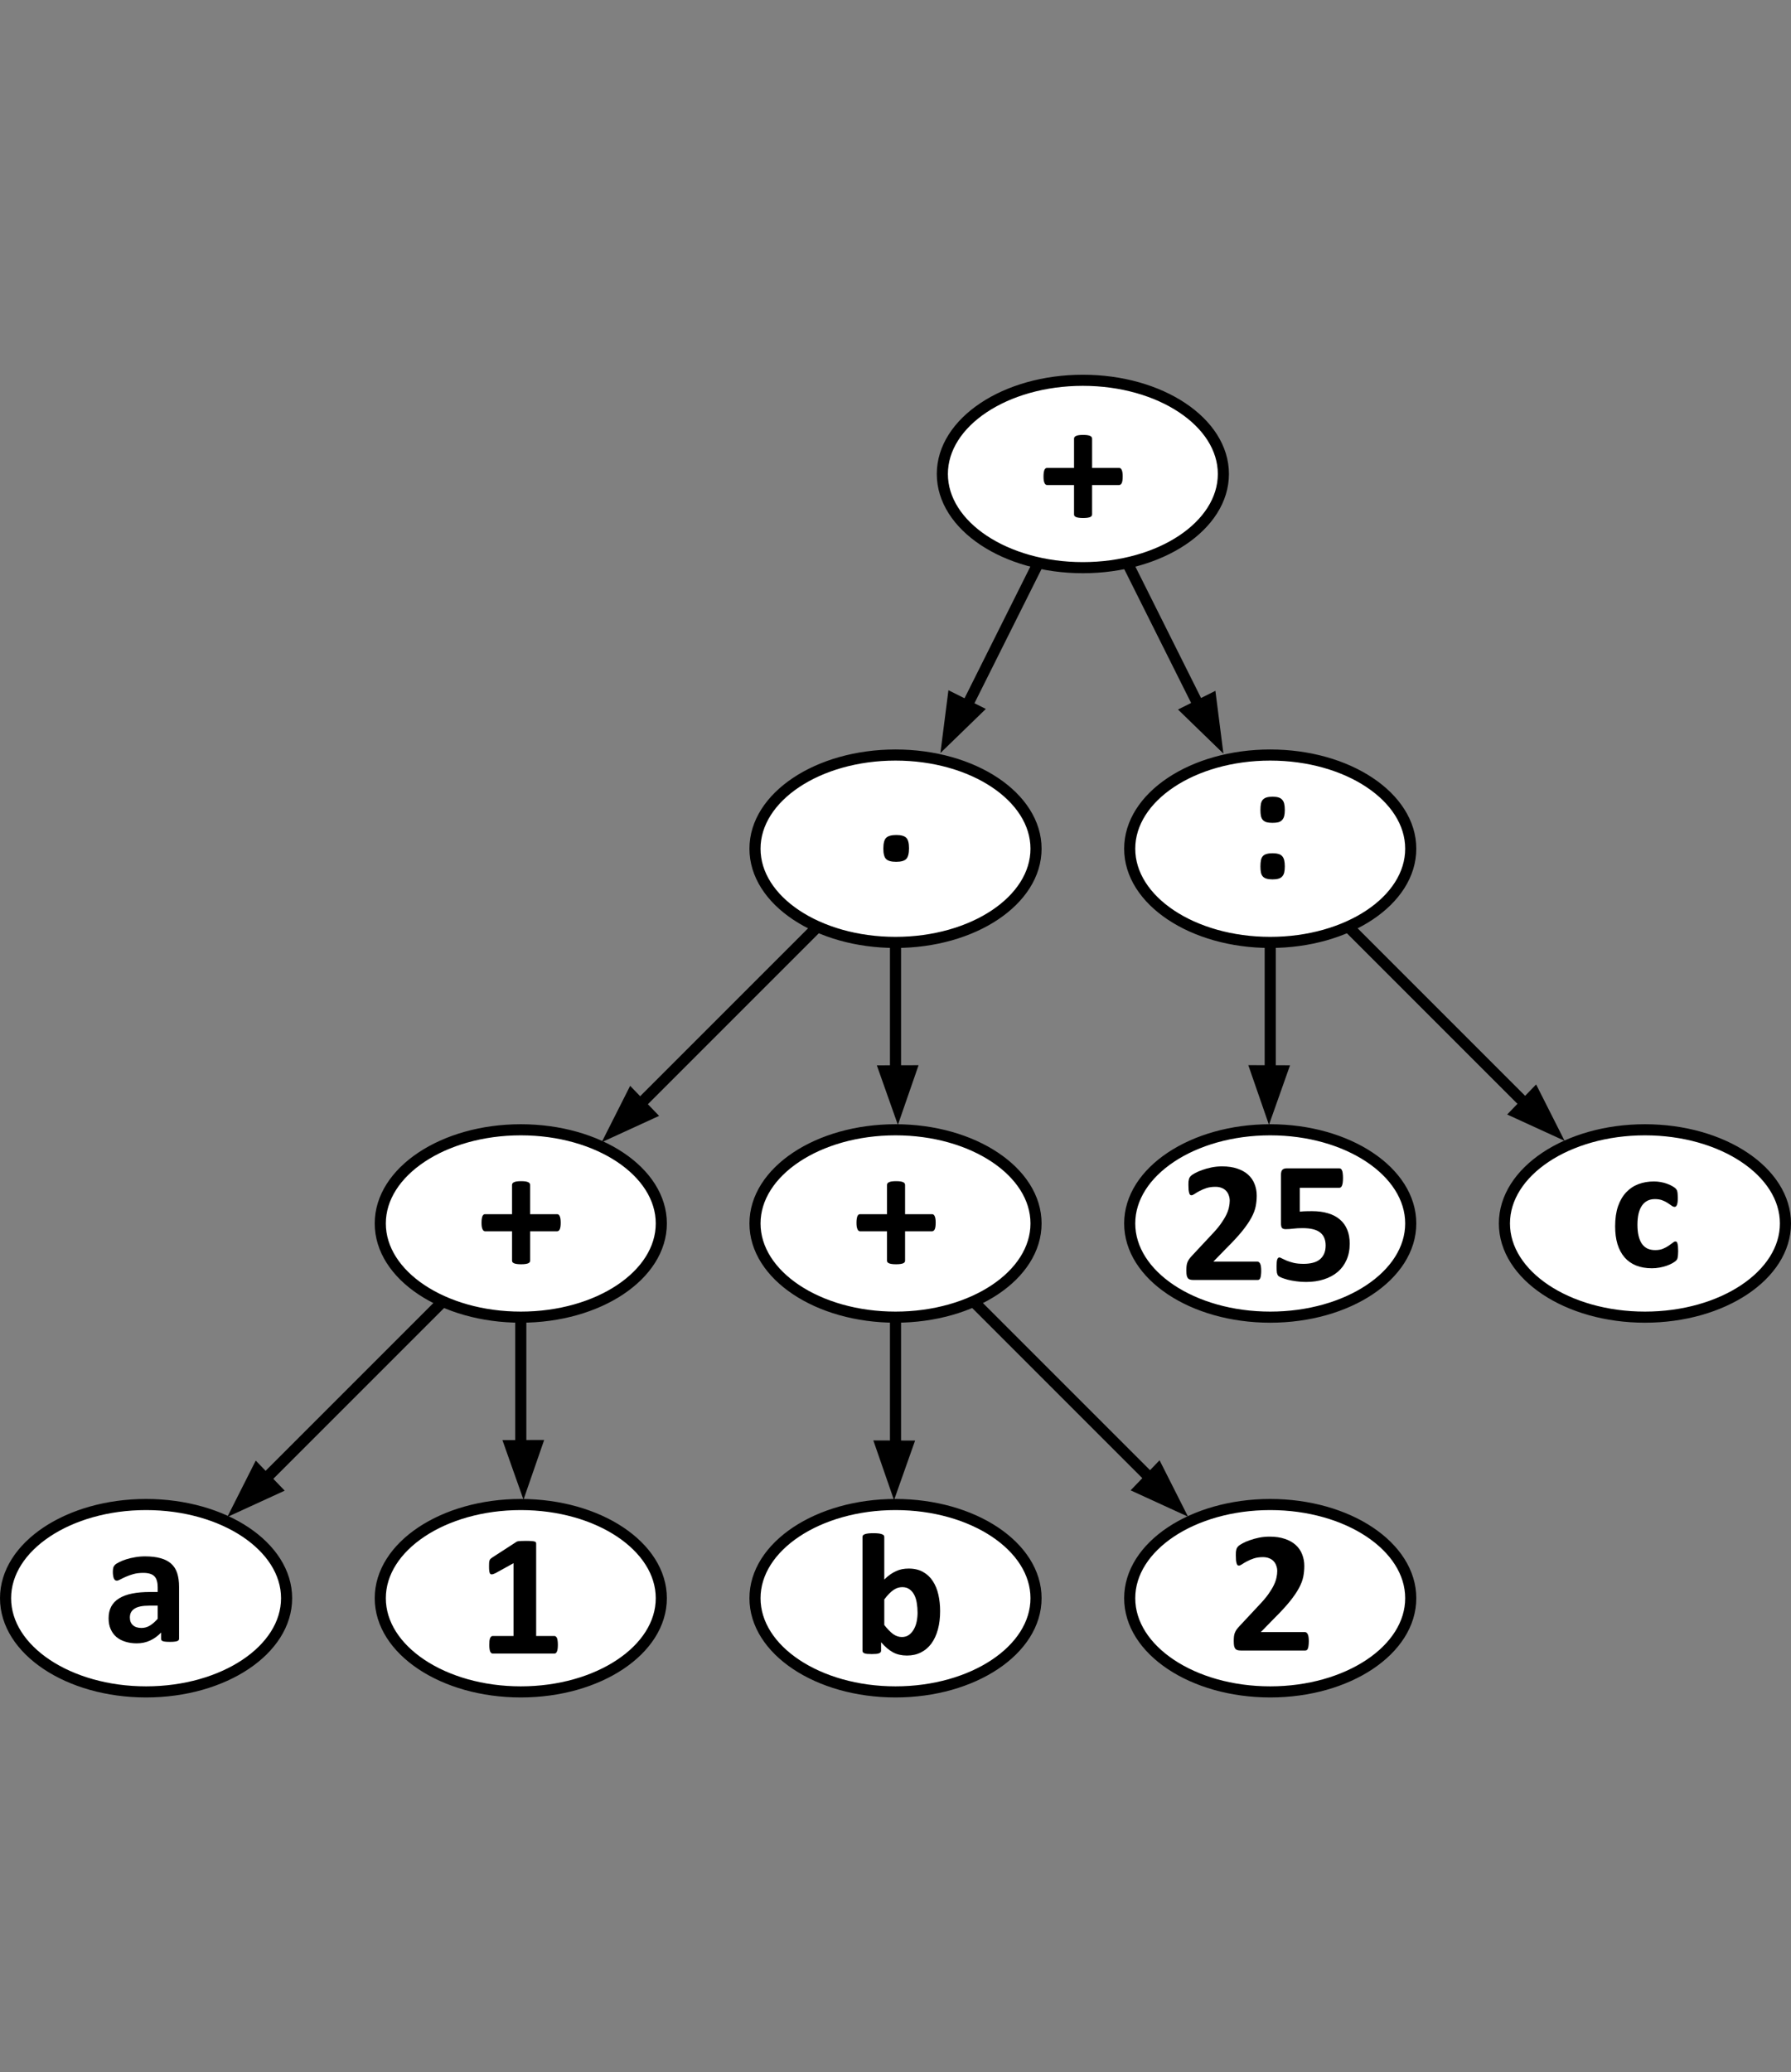 <?xml version="1.0" encoding="UTF-8" standalone="no"?>
<!-- Created with Inkscape (http://www.inkscape.org/) -->

<svg
   width="121.403mm"
   height="140.453mm"
   viewBox="0 0 121.403 140.453"
   version="1.1"
   id="svg1073"
   sodipodi:docname="2023-RO-02-answerC_compatible.svg"
   inkscape:version="1.1.1 (3bf5ae0d25, 2021-09-20)"
   xmlns:inkscape="http://www.inkscape.org/namespaces/inkscape"
   xmlns:sodipodi="http://sodipodi.sourceforge.net/DTD/sodipodi-0.dtd"
   xmlns="http://www.w3.org/2000/svg"
   xmlns:svg="http://www.w3.org/2000/svg">
  <rect x="0" y="0" width="121.403" height="140.453" fill="#808080" stroke="none"/>
  <sodipodi:namedview
     id="namedview1075"
     pagecolor="#ffffff"
     bordercolor="#666666"
     borderopacity="1.0"
     inkscape:pageshadow="2"
     inkscape:pageopacity="0.0"
     inkscape:pagecheckerboard="0"
     inkscape:document-units="mm"
     showgrid="false"
     inkscape:zoom="1.8116734"
     inkscape:cx="301.65481"
     inkscape:cy="244.24932"
     inkscape:window-width="2048"
     inkscape:window-height="1017"
     inkscape:window-x="-8"
     inkscape:window-y="-8"
     inkscape:window-maximized="1"
     inkscape:current-layer="layer1"
     inkscape:snap-nodes="false" />
  <defs
     id="defs1070" />
  <g
     inkscape:label="Ebene 1"
     inkscape:groupmode="layer"
     id="layer1"
     transform="translate(-44.298,-78.274)">
    <g
       id="g4464"
       transform="translate(124.414,-38.622)">
      <ellipse
         fill="none"
         stroke="#000000"
         cx="-6.714"
         cy="149.022"
         rx="9.525"
         ry="6.35"
         id="ellipse8-1"
         style="fill:#ffffff;stroke-width:0.753;stroke-miterlimit:4;stroke-dasharray:none" />
      <g
         aria-label="+"
         transform="matrix(0.353,0,0,0.353,-79.739,231.159)"
         id="text10-9"
         style="font-weight:bold;font-size:34px;font-family:Calibri;-inkscape-font-specification:'Calibri, Bold';baseline-shift:baseline;text-anchor:middle;opacity:1;vector-effect:none;stroke-width:2.151;stop-color:#000000;stop-opacity:1">
        <path
           d="m 214.519,-232.197 q 0,0.465 -0.05,0.78 -0.05,0.315 -0.149,0.515 -0.1,0.183 -0.232,0.266 -0.133,0.083 -0.282,0.083 h -5.163 v 5.628 q 0,0.166 -0.083,0.299 -0.083,0.116 -0.282,0.216 -0.199,0.083 -0.531,0.133 -0.332,0.05 -0.83,0.05 -0.498,0 -0.83,-0.05 -0.332,-0.05 -0.531,-0.133 -0.199,-0.1 -0.299,-0.216 -0.083,-0.133 -0.083,-0.299 v -5.628 h -5.146 q -0.149,0 -0.282,-0.083 -0.116,-0.083 -0.216,-0.266 -0.1,-0.199 -0.166,-0.515 -0.05,-0.315 -0.05,-0.78 0,-0.448 0.05,-0.764 0.05,-0.332 0.133,-0.515 0.1,-0.199 0.216,-0.282 0.116,-0.083 0.266,-0.083 h 5.196 v -5.611 q 0,-0.166 0.083,-0.299 0.1,-0.149 0.299,-0.232 0.199,-0.1 0.531,-0.149 0.332,-0.05 0.83,-0.05 0.498,0 0.83,0.05 0.332,0.05 0.531,0.149 0.199,0.083 0.282,0.232 0.083,0.133 0.083,0.299 v 5.611 h 5.213 q 0.133,0 0.249,0.083 0.133,0.083 0.216,0.282 0.1,0.183 0.149,0.515 0.05,0.315 0.05,0.764 z"
           style="font-weight:bold;font-size:34px;font-family:Calibri;-inkscape-font-specification:'Calibri, Bold';baseline-shift:baseline;text-anchor:middle;opacity:1;vector-effect:none;stroke-width:2.151;stop-color:#000000;stop-opacity:1"
           id="path954" />
      </g>
      <ellipse
         fill="none"
         stroke="#000000"
         cx="-19.414"
         cy="174.422"
         rx="9.525"
         ry="6.35"
         id="ellipse15-39"
         style="fill:#ffffff;stroke-width:0.753;stroke-miterlimit:4;stroke-dasharray:none" />
      <g
         aria-label="·"
         transform="matrix(0.353,0,0,0.353,-79.739,229.714)"
         id="text17-5"
         style="font-weight:bold;font-size:34px;font-family:Calibri;-inkscape-font-specification:'Calibri, Bold';baseline-shift:baseline;text-anchor:middle;opacity:1;vector-effect:none;stroke-width:2.151;stop-color:#000000;stop-opacity:1">
        <path
           d="m 173.488,-156.744 q 0,1.544 -0.548,2.092 -0.531,0.531 -1.926,0.531 -1.395,0 -1.926,-0.531 -0.531,-0.531 -0.531,-1.992 0,-1.544 0.531,-2.075 0.548,-0.548 1.959,-0.548 1.378,0 1.909,0.531 0.531,0.531 0.531,1.992 z"
           style="font-weight:bold;font-size:34px;font-family:Calibri;-inkscape-font-specification:'Calibri, Bold';baseline-shift:baseline;text-anchor:middle;opacity:1;vector-effect:none;stroke-width:2.151;stop-color:#000000;stop-opacity:1"
           id="path957" />
      </g>
      <path
         fill="none"
         stroke="#000000"
         d="m -9.789,155.171 c -1.498,2.995 -3.33,6.66 -4.992,9.985"
         id="path22-4"
         style="stroke-width:0.753;stroke-miterlimit:4;stroke-dasharray:none" />
      <ellipse
         fill="none"
         stroke="#000000"
         cx="5.986"
         cy="174.422"
         rx="9.525"
         ry="6.35"
         id="ellipse29-0"
         style="fill:#ffffff;stroke-width:0.753;stroke-miterlimit:4;stroke-dasharray:none" />
      <g
         aria-label=":"
         transform="matrix(0.353,0,0,0.353,-79.739,232.127)"
         id="text31-5"
         style="font-weight:bold;font-size:34px;font-family:Calibri;-inkscape-font-specification:'Calibri, Bold';baseline-shift:baseline;text-anchor:middle;opacity:1;vector-effect:none;stroke-width:2.151;stop-color:#000000;stop-opacity:1">
        <path
           d="m 245.648,-170.915 q 0,0.697 -0.116,1.162 -0.116,0.465 -0.398,0.764 -0.266,0.299 -0.714,0.432 -0.448,0.116 -1.129,0.116 -0.681,0 -1.129,-0.116 -0.448,-0.133 -0.73,-0.432 -0.266,-0.299 -0.365,-0.764 -0.1,-0.465 -0.1,-1.162 0,-0.714 0.1,-1.195 0.1,-0.481 0.365,-0.78 0.282,-0.299 0.73,-0.432 0.448,-0.133 1.129,-0.133 0.681,0 1.129,0.133 0.448,0.133 0.714,0.432 0.282,0.299 0.398,0.78 0.116,0.481 0.116,1.195 z m 0,10.841 q 0,0.697 -0.116,1.179 -0.116,0.465 -0.398,0.764 -0.266,0.299 -0.714,0.415 -0.448,0.133 -1.129,0.133 -0.681,0 -1.129,-0.133 -0.448,-0.116 -0.73,-0.415 -0.266,-0.299 -0.365,-0.764 -0.1,-0.481 -0.1,-1.179 0,-0.697 0.1,-1.179 0.1,-0.498 0.365,-0.797 0.282,-0.299 0.73,-0.415 0.448,-0.133 1.129,-0.133 0.681,0 1.129,0.133 0.448,0.116 0.714,0.415 0.282,0.299 0.398,0.797 0.116,0.481 0.116,1.179 z"
           style="font-weight:bold;font-size:34px;font-family:Calibri;-inkscape-font-specification:'Calibri, Bold';baseline-shift:baseline;text-anchor:middle;opacity:1;vector-effect:none;stroke-width:2.151;stop-color:#000000;stop-opacity:1"
           id="path960" />
      </g>
      <path
         fill="none"
         stroke="#000000"
         d="m -3.64,155.171 c 1.498,2.995 3.33,6.66 4.992,9.985"
         id="path36-8"
         style="stroke-width:0.753;stroke-miterlimit:4;stroke-dasharray:none" />
      <ellipse
         fill="none"
         stroke="#000000"
         cx="-44.814"
         cy="199.822"
         rx="9.525"
         ry="6.35"
         id="ellipse43-8"
         style="fill:#ffffff;stroke-width:0.753;stroke-miterlimit:4;stroke-dasharray:none" />
      <g
         aria-label="+"
         transform="matrix(0.353,0,0,0.353,-79.739,233.431)"
         id="text45-2"
         style="font-weight:bold;font-size:34px;font-family:Calibri;-inkscape-font-specification:'Calibri, Bold';baseline-shift:baseline;text-anchor:middle;opacity:1;vector-effect:none;stroke-width:2.151;stop-color:#000000;stop-opacity:1">
        <path
           d="m 106.604,-95.346 q 0,0.465 -0.05,0.78 -0.05,0.315 -0.149,0.515 -0.1,0.183 -0.232,0.266 -0.133,0.083 -0.282,0.083 h -5.163 v 5.628 q 0,0.166 -0.083,0.299 -0.083,0.116 -0.282,0.216 -0.199,0.083 -0.531,0.133 -0.332,0.05 -0.83,0.05 -0.498,0 -0.83,-0.05 -0.332,-0.05 -0.531,-0.133 -0.199,-0.1 -0.299,-0.216 -0.083,-0.133 -0.083,-0.299 v -5.628 H 92.11 q -0.149,0 -0.282,-0.083 -0.116,-0.083 -0.216,-0.266 -0.1,-0.199 -0.166,-0.515 -0.05,-0.315 -0.05,-0.78 0,-0.448 0.05,-0.764 0.05,-0.332 0.133,-0.515 0.1,-0.199 0.216,-0.282 0.116,-0.083 0.266,-0.083 h 5.196 v -5.611 q 0,-0.166 0.083,-0.299 0.1,-0.149 0.299,-0.232 0.199,-0.1 0.531,-0.149 0.332,-0.05 0.83,-0.05 0.498,0 0.83,0.05 0.332,0.05 0.531,0.149 0.199,0.083 0.282,0.232 0.083,0.133 0.083,0.299 v 5.611 h 5.213 q 0.133,0 0.249,0.083 0.133,0.083 0.216,0.282 0.1,0.183 0.149,0.515 0.05,0.315 0.05,0.764 z"
           style="font-weight:bold;font-size:34px;font-family:Calibri;-inkscape-font-specification:'Calibri, Bold';baseline-shift:baseline;text-anchor:middle;opacity:1;vector-effect:none;stroke-width:2.151;stop-color:#000000;stop-opacity:1"
           id="path963" />
      </g>
      <path
         fill="none"
         stroke="#000000"
         d="m -24.801,179.809 c -3.502,3.502 -8.13,8.13 -12.053,12.053"
         id="path50-1"
         style="stroke-width:0.753;stroke-miterlimit:4;stroke-dasharray:none" />
      <ellipse
         fill="none"
         stroke="#000000"
         cx="-19.414"
         cy="199.822"
         rx="9.525"
         ry="6.35"
         id="ellipse57-5"
         style="fill:#ffffff;stroke-width:0.753;stroke-miterlimit:4;stroke-dasharray:none" />
      <g
         aria-label=" +  "
         transform="matrix(0.353,0,0,0.353,-79.739,233.431)"
         id="text59-8"
         style="font-weight:bold;font-size:34px;font-family:Calibri;-inkscape-font-specification:'Calibri, Bold';baseline-shift:baseline;text-anchor:middle;opacity:1;vector-effect:none;stroke-width:2.151;stop-color:#000000;stop-opacity:1">
        <path
           d="m 178.604,-95.346 q 0,0.465 -0.05,0.78 -0.05,0.315 -0.149,0.515 -0.1,0.183 -0.232,0.266 -0.133,0.083 -0.282,0.083 h -5.163 v 5.628 q 0,0.166 -0.083,0.299 -0.083,0.116 -0.282,0.216 -0.199,0.083 -0.531,0.133 -0.332,0.05 -0.83,0.05 -0.498,0 -0.83,-0.05 -0.332,-0.05 -0.531,-0.133 -0.199,-0.1 -0.299,-0.216 -0.083,-0.133 -0.083,-0.299 v -5.628 h -5.146 q -0.149,0 -0.282,-0.083 -0.116,-0.083 -0.216,-0.266 -0.1,-0.199 -0.166,-0.515 -0.05,-0.315 -0.05,-0.78 0,-0.448 0.05,-0.764 0.05,-0.332 0.133,-0.515 0.1,-0.199 0.216,-0.282 0.116,-0.083 0.266,-0.083 h 5.196 v -5.611 q 0,-0.166 0.083,-0.299 0.1,-0.149 0.299,-0.232 0.199,-0.1 0.531,-0.149 0.332,-0.05 0.83,-0.05 0.498,0 0.83,0.05 0.332,0.05 0.531,0.149 0.199,0.083 0.282,0.232 0.083,0.133 0.083,0.299 v 5.611 h 5.213 q 0.133,0 0.249,0.083 0.133,0.083 0.216,0.282 0.1,0.183 0.149,0.515 0.05,0.315 0.05,0.764 z"
           style="font-weight:bold;font-size:34px;font-family:Calibri;-inkscape-font-specification:'Calibri, Bold';baseline-shift:baseline;text-anchor:middle;opacity:1;vector-effect:none;stroke-width:2.151;stop-color:#000000;stop-opacity:1"
           id="path966" />
      </g>
      <path
         fill="none"
         stroke="#000000"
         d="m -19.414,180.832 c 0,2.717 0,5.947 0,8.966"
         id="path64-4"
         style="stroke-width:0.753;stroke-miterlimit:4;stroke-dasharray:none" />
      <ellipse
         fill="none"
         stroke="#000000"
         cx="-70.214"
         cy="225.222"
         rx="9.525"
         ry="6.35"
         id="ellipse71-2"
         style="fill:#ffffff;stroke-width:0.753;stroke-miterlimit:4;stroke-dasharray:none" />
      <g
         aria-label="a"
         transform="matrix(0.353,0,0,0.353,-79.739,233.018)"
         id="text73-7"
         style="font-weight:bold;font-size:34px;font-family:Calibri;-inkscape-font-specification:'Calibri, Bold';baseline-shift:baseline;text-anchor:middle;opacity:1;vector-effect:none;stroke-width:2.151;stop-color:#000000;stop-opacity:1">
        <path
           d="m 33.317,-14.315 q 0,0.232 -0.166,0.365 -0.166,0.133 -0.531,0.183 -0.349,0.066 -1.046,0.066 -0.747,0 -1.096,-0.066 -0.332,-0.05 -0.481,-0.183 -0.133,-0.133 -0.133,-0.365 v -1.179 q -0.913,0.979 -2.092,1.527 -1.162,0.548 -2.59,0.548 -1.179,0 -2.175,-0.315 -0.979,-0.299 -1.71,-0.896 -0.714,-0.614 -1.112,-1.511 -0.398,-0.896 -0.398,-2.092 0,-1.295 0.498,-2.241 0.515,-0.963 1.511,-1.577 1.013,-0.631 2.507,-0.93 1.494,-0.299 3.47,-0.299 h 1.444 v -0.896 q 0,-0.697 -0.149,-1.212 -0.133,-0.531 -0.465,-0.88 -0.315,-0.349 -0.863,-0.515 -0.531,-0.166 -1.328,-0.166 -1.046,0 -1.876,0.232 -0.813,0.232 -1.444,0.515 -0.631,0.282 -1.062,0.515 -0.415,0.232 -0.681,0.232 -0.183,0 -0.332,-0.116 -0.133,-0.116 -0.232,-0.332 -0.083,-0.216 -0.133,-0.531 -0.05,-0.315 -0.05,-0.697 0,-0.515 0.083,-0.813 0.083,-0.299 0.315,-0.531 0.232,-0.249 0.813,-0.531 0.581,-0.299 1.361,-0.548 0.78,-0.249 1.693,-0.398 0.93,-0.166 1.909,-0.166 1.743,0 2.972,0.349 1.245,0.332 2.042,1.046 0.797,0.697 1.162,1.81 0.365,1.112 0.365,2.64 z m -4.101,-6.342 h -1.594 q -1.013,0 -1.727,0.149 -0.714,0.149 -1.162,0.448 -0.448,0.299 -0.664,0.73 -0.199,0.415 -0.199,0.963 0,0.93 0.581,1.461 0.598,0.531 1.644,0.531 0.88,0 1.61,-0.448 0.747,-0.448 1.511,-1.312 z"
           style="font-weight:bold;font-size:34px;font-family:Calibri;-inkscape-font-specification:'Calibri, Bold';baseline-shift:baseline;text-anchor:middle;opacity:1;vector-effect:none;stroke-width:2.151;stop-color:#000000;stop-opacity:1"
           id="path969" />
      </g>
      <path
         fill="none"
         stroke="#000000"
         d="m -50.201,205.209 c -3.502,3.502 -8.13,8.13 -12.053,12.053"
         id="path78-1"
         style="stroke-width:0.753;stroke-miterlimit:4;stroke-dasharray:none" />
      <ellipse
         fill="none"
         stroke="#000000"
         cx="-44.814"
         cy="225.222"
         rx="9.525"
         ry="6.35"
         id="ellipse85-4"
         style="fill:#ffffff;stroke-width:0.753;stroke-miterlimit:4;stroke-dasharray:none" />
      <g
         aria-label="1"
         transform="matrix(0.353,0,0,0.353,-79.739,233.844)"
         id="text87-14"
         style="font-weight:bold;font-size:34px;font-family:Calibri;-inkscape-font-specification:'Calibri, Bold';baseline-shift:baseline;text-anchor:middle;opacity:1;vector-effect:none;stroke-width:2.151;stop-color:#000000;stop-opacity:1">
        <path
           d="m 106.056,-15.46 q 0,0.465 -0.05,0.797 -0.05,0.315 -0.149,0.515 -0.083,0.183 -0.199,0.266 Q 105.541,-13.8 105.392,-13.8 H 93.538 q -0.133,0 -0.249,-0.083 -0.116,-0.083 -0.216,-0.266 -0.083,-0.199 -0.133,-0.515 -0.05,-0.332 -0.05,-0.797 0,-0.481 0.033,-0.797 0.05,-0.332 0.133,-0.531 0.1,-0.199 0.216,-0.282 0.116,-0.1 0.266,-0.1 h 4.001 v -13.979 l -3.453,1.909 q -0.382,0.183 -0.631,0.232 -0.232,0.033 -0.382,-0.1 -0.133,-0.149 -0.183,-0.498 -0.05,-0.349 -0.05,-0.979 0,-0.398 0.017,-0.647 0.017,-0.266 0.083,-0.448 0.066,-0.183 0.183,-0.299 0.116,-0.116 0.315,-0.249 l 4.615,-2.988 q 0.083,-0.066 0.199,-0.1 0.133,-0.05 0.332,-0.066 0.199,-0.033 0.515,-0.033 0.332,-0.017 0.847,-0.017 0.631,0 1.013,0.033 0.398,0.017 0.598,0.083 0.199,0.05 0.266,0.149 0.066,0.1 0.066,0.249 v 17.747 h 3.503 q 0.149,0 0.266,0.1 0.133,0.083 0.216,0.282 0.1,0.199 0.133,0.531 0.05,0.315 0.05,0.797 z"
           style="font-weight:bold;font-size:34px;font-family:Calibri;-inkscape-font-specification:'Calibri, Bold';baseline-shift:baseline;text-anchor:middle;opacity:1;vector-effect:none;stroke-width:2.151;stop-color:#000000;stop-opacity:1"
           id="path972" />
      </g>
      <path
         fill="none"
         stroke="#000000"
         d="m -44.814,206.232 c 0,2.717 0,5.947 0,8.966"
         id="path92-8"
         style="stroke-width:0.753;stroke-miterlimit:4;stroke-dasharray:none" />
      <ellipse
         fill="none"
         stroke="#000000"
         cx="-19.414"
         cy="225.222"
         rx="9.525"
         ry="6.35"
         id="ellipse99-7"
         style="fill:#ffffff;stroke-width:0.753;stroke-miterlimit:4;stroke-dasharray:none" />
      <g
         aria-label="b"
         transform="matrix(0.353,0,0,0.353,-79.533,233.844)"
         id="text101-6"
         style="font-weight:bold;font-size:34px;font-family:Calibri;-inkscape-font-specification:'Calibri, Bold';baseline-shift:baseline;text-anchor:middle;opacity:1;vector-effect:none;stroke-width:2.151;stop-color:#000000;stop-opacity:1">
        <path
           d="m 178.877,-21.968 q 0,1.976 -0.432,3.553 -0.432,1.577 -1.245,2.689 -0.813,1.112 -2.009,1.71 -1.179,0.598 -2.689,0.598 -0.747,0 -1.395,-0.149 -0.647,-0.133 -1.245,-0.448 -0.581,-0.315 -1.162,-0.797 -0.564,-0.481 -1.162,-1.162 v 1.61 q 0,0.183 -0.1,0.315 -0.083,0.116 -0.299,0.199 -0.199,0.083 -0.548,0.116 -0.349,0.033 -0.847,0.033 -0.515,0 -0.863,-0.033 -0.332,-0.033 -0.548,-0.116 -0.199,-0.083 -0.282,-0.199 -0.083,-0.133 -0.083,-0.315 v -21.831 q 0,-0.166 0.1,-0.299 0.1,-0.133 0.332,-0.216 0.249,-0.1 0.647,-0.149 0.398,-0.05 1.013,-0.05 0.614,0 1.013,0.05 0.398,0.05 0.631,0.149 0.249,0.083 0.349,0.216 0.1,0.133 0.1,0.299 v 8.185 q 0.564,-0.564 1.129,-0.963 0.564,-0.398 1.129,-0.647 0.564,-0.266 1.162,-0.382 0.598,-0.116 1.262,-0.116 1.644,0 2.789,0.664 1.145,0.647 1.859,1.76 0.73,1.112 1.062,2.606 0.332,1.478 0.332,3.121 z m -4.333,0.299 q 0,-0.946 -0.149,-1.826 -0.133,-0.88 -0.481,-1.561 -0.349,-0.681 -0.913,-1.079 -0.548,-0.415 -1.395,-0.415 -0.415,0 -0.813,0.116 -0.398,0.116 -0.83,0.398 -0.415,0.282 -0.863,0.73 -0.448,0.448 -0.946,1.112 v 4.914 q 0.88,1.129 1.677,1.727 0.813,0.581 1.693,0.581 0.813,0 1.378,-0.415 0.564,-0.415 0.93,-1.079 0.382,-0.664 0.548,-1.511 0.166,-0.847 0.166,-1.693 z"
           style="font-weight:bold;font-size:34px;font-family:Calibri;-inkscape-font-specification:'Calibri, Bold';baseline-shift:baseline;text-anchor:middle;opacity:1;vector-effect:none;stroke-width:2.151;stop-color:#000000;stop-opacity:1"
           id="path975" />
      </g>
      <path
         fill="none"
         stroke="#000000"
         d="m -19.414,206.232 c 0,2.717 0,5.947 0,8.966"
         id="path106-7"
         style="stroke-width:0.753;stroke-miterlimit:4;stroke-dasharray:none" />
      <ellipse
         fill="none"
         stroke="#000000"
         cx="5.986"
         cy="225.222"
         rx="9.525"
         ry="6.35"
         id="ellipse113-8"
         style="fill:#ffffff;stroke-width:0.753;stroke-miterlimit:4;stroke-dasharray:none" />
      <g
         aria-label="2"
         transform="matrix(0.353,0,0,0.353,-79.739,233.638)"
         id="text115-44"
         style="font-weight:bold;font-size:34px;font-family:Calibri;-inkscape-font-specification:'Calibri, Bold';baseline-shift:baseline;text-anchor:middle;opacity:1;vector-effect:none;stroke-width:2.151;stop-color:#000000;stop-opacity:1">
        <path
           d="m 250.255,-15.576 q 0,0.481 -0.05,0.83 -0.033,0.332 -0.116,0.548 -0.083,0.216 -0.216,0.315 -0.133,0.083 -0.299,0.083 h -12.352 q -0.365,0 -0.631,-0.066 -0.266,-0.066 -0.432,-0.249 -0.166,-0.199 -0.249,-0.564 -0.066,-0.365 -0.066,-0.946 0,-0.548 0.05,-0.93 0.05,-0.398 0.183,-0.697 0.133,-0.315 0.332,-0.598 0.216,-0.299 0.548,-0.647 l 3.719,-3.984 q 1.112,-1.162 1.793,-2.108 0.681,-0.963 1.062,-1.743 0.382,-0.797 0.515,-1.461 0.149,-0.664 0.149,-1.262 0,-0.548 -0.183,-1.029 -0.166,-0.498 -0.515,-0.863 -0.332,-0.365 -0.847,-0.564 -0.515,-0.216 -1.212,-0.216 -0.979,0 -1.743,0.249 -0.747,0.249 -1.328,0.564 -0.564,0.299 -0.946,0.564 -0.382,0.249 -0.598,0.249 -0.149,0 -0.266,-0.1 -0.1,-0.1 -0.166,-0.332 -0.066,-0.232 -0.116,-0.614 -0.033,-0.398 -0.033,-0.963 0,-0.382 0.017,-0.631 0.033,-0.266 0.083,-0.448 0.05,-0.199 0.133,-0.332 0.083,-0.149 0.282,-0.349 0.216,-0.199 0.764,-0.498 0.564,-0.315 1.378,-0.598 0.813,-0.299 1.793,-0.498 0.979,-0.199 2.042,-0.199 1.677,0 2.922,0.432 1.262,0.415 2.092,1.179 0.83,0.747 1.229,1.793 0.415,1.029 0.415,2.225 0,1.046 -0.199,2.059 -0.199,1.013 -0.83,2.191 -0.631,1.162 -1.776,2.59 -1.146,1.411 -3.038,3.287 l -2.507,2.573 h 8.467 q 0.166,0 0.299,0.1 0.149,0.1 0.249,0.315 0.1,0.199 0.149,0.548 0.05,0.332 0.05,0.797 z"
           style="font-weight:bold;font-size:34px;font-family:Calibri;-inkscape-font-specification:'Calibri, Bold';baseline-shift:baseline;text-anchor:middle;opacity:1;vector-effect:none;stroke-width:2.151;stop-color:#000000;stop-opacity:1"
           id="path978" />
      </g>
      <path
         fill="none"
         stroke="#000000"
         d="m -14.028,205.209 c 3.502,3.502 8.13,8.13 12.053,12.053"
         id="path120-45"
         style="stroke-width:0.753;stroke-miterlimit:4;stroke-dasharray:none" />
      <ellipse
         fill="none"
         stroke="#000000"
         cx="5.986"
         cy="199.822"
         rx="9.525"
         ry="6.35"
         id="ellipse127-7"
         style="fill:#ffffff;stroke-width:0.753;stroke-miterlimit:4;stroke-dasharray:none" />
      <g
         aria-label="25"
         transform="matrix(0.286,0,0,0.286,-63.643,228.191)"
         id="text129-4"
         style="font-weight:bold;font-size:41.867px;font-family:Calibri;-inkscape-font-specification:'Calibri, Bold';baseline-shift:baseline;text-anchor:middle;opacity:1;vector-effect:none;stroke-width:2.648;stop-color:#000000;stop-opacity:1">
        <path
           d="m 241.324,-87.987 q 0,0.593 -0.061,1.022 -0.041,0.409 -0.143,0.675 -0.102,0.266 -0.266,0.388 -0.164,0.102 -0.368,0.102 h -15.21 q -0.45,0 -0.777,-0.082 -0.327,-0.082 -0.532,-0.307 -0.204,-0.245 -0.307,-0.695 -0.082,-0.45 -0.082,-1.165 0,-0.675 0.061,-1.145 0.061,-0.491 0.225,-0.859 0.164,-0.388 0.409,-0.736 0.266,-0.368 0.675,-0.797 l 4.579,-4.906 q 1.37,-1.431 2.208,-2.596 0.838,-1.186 1.308,-2.147 0.47,-0.981 0.634,-1.799 0.184,-0.818 0.184,-1.554 0,-0.675 -0.225,-1.267 -0.204,-0.613 -0.634,-1.063 -0.409,-0.45 -1.043,-0.695 -0.634,-0.266 -1.492,-0.266 -1.206,0 -2.147,0.307 -0.92,0.307 -1.635,0.695 -0.695,0.368 -1.165,0.695 -0.47,0.307 -0.736,0.307 -0.184,0 -0.327,-0.123 -0.123,-0.123 -0.204,-0.409 -0.082,-0.286 -0.143,-0.756 -0.041,-0.491 -0.041,-1.186 0,-0.47 0.02,-0.777 0.041,-0.327 0.102,-0.552 0.061,-0.245 0.164,-0.409 0.102,-0.184 0.348,-0.429 0.266,-0.245 0.94,-0.613 0.695,-0.388 1.697,-0.736 1.002,-0.368 2.208,-0.613 1.206,-0.245 2.514,-0.245 2.065,0 3.598,0.532 1.554,0.511 2.576,1.451 1.022,0.92 1.513,2.208 0.511,1.267 0.511,2.739 0,1.288 -0.245,2.535 -0.245,1.247 -1.022,2.698 -0.777,1.431 -2.187,3.189 -1.411,1.738 -3.741,4.048 l -3.087,3.169 h 10.426 q 0.204,0 0.368,0.123 0.184,0.123 0.307,0.388 0.123,0.245 0.184,0.675 0.061,0.409 0.061,0.981 z"
           style="font-weight:bold;font-size:41.867px;font-family:Calibri;-inkscape-font-specification:'Calibri, Bold';baseline-shift:baseline;text-anchor:middle;opacity:1;vector-effect:none;stroke-width:2.648;stop-color:#000000;stop-opacity:1"
           id="path981" />
        <path
           d="m 262.298,-94.386 q 0,2.147 -0.756,3.843 -0.736,1.676 -2.106,2.842 -1.349,1.145 -3.271,1.758 -1.901,0.613 -4.232,0.613 -1.227,0 -2.33,-0.164 -1.104,-0.143 -1.983,-0.368 -0.879,-0.245 -1.451,-0.47 -0.552,-0.245 -0.736,-0.388 -0.164,-0.164 -0.245,-0.348 -0.082,-0.184 -0.143,-0.429 -0.041,-0.266 -0.061,-0.654 -0.02,-0.388 -0.02,-0.92 0,-0.572 0.041,-0.961 0.041,-0.409 0.123,-0.654 0.102,-0.245 0.225,-0.348 0.123,-0.102 0.286,-0.102 0.204,0 0.613,0.245 0.429,0.225 1.104,0.511 0.695,0.286 1.676,0.532 0.981,0.225 2.351,0.225 1.186,0 2.147,-0.245 0.981,-0.245 1.656,-0.777 0.675,-0.552 1.043,-1.37 0.368,-0.818 0.368,-1.963 0,-0.981 -0.307,-1.738 -0.307,-0.777 -0.961,-1.308 -0.654,-0.532 -1.697,-0.797 -1.043,-0.266 -2.535,-0.266 -1.186,0 -2.167,0.123 -0.961,0.123 -1.819,0.123 -0.593,0 -0.859,-0.286 -0.245,-0.307 -0.245,-1.104 V -110.72 q 0,-0.818 0.307,-1.165 0.327,-0.368 1.022,-0.368 h 12.531 q 0.184,0 0.348,0.123 0.164,0.123 0.266,0.388 0.123,0.266 0.164,0.716 0.061,0.429 0.061,1.043 0,1.227 -0.225,1.779 -0.204,0.552 -0.613,0.552 h -9.404 v 5.663 q 0.716,-0.082 1.411,-0.102 0.716,-0.02 1.492,-0.02 2.147,0 3.802,0.511 1.676,0.491 2.801,1.472 1.145,0.961 1.738,2.412 0.593,1.431 0.593,3.332 z"
           style="font-weight:bold;font-size:41.867px;font-family:Calibri;-inkscape-font-specification:'Calibri, Bold';baseline-shift:baseline;text-anchor:middle;opacity:1;vector-effect:none;stroke-width:2.648;stop-color:#000000;stop-opacity:1"
           id="path983" />
      </g>
      <path
         fill="none"
         stroke="#000000"
         d="m 5.986,180.832 c 0,2.717 0,5.947 0,8.966"
         id="path134-8"
         style="stroke-width:0.753;stroke-miterlimit:4;stroke-dasharray:none" />
      <ellipse
         fill="none"
         stroke="#000000"
         cx="31.386"
         cy="199.822"
         rx="9.525"
         ry="6.35"
         id="ellipse141-2"
         style="fill:#ffffff;stroke-width:0.753;stroke-miterlimit:4;stroke-dasharray:none" />
      <g
         aria-label="c"
         transform="matrix(0.353,0,0,0.353,-79.739,233.018)"
         id="text143-6"
         style="font-weight:bold;font-size:34px;font-family:Calibri;-inkscape-font-specification:'Calibri, Bold';baseline-shift:baseline;text-anchor:middle;opacity:1;vector-effect:none;stroke-width:2.151;stop-color:#000000;stop-opacity:1">
        <path
           d="m 321.184,-88.722 q 0,0.432 -0.033,0.73 -0.017,0.282 -0.066,0.481 -0.033,0.199 -0.1,0.332 -0.05,0.116 -0.249,0.315 -0.199,0.183 -0.681,0.465 -0.481,0.266 -1.096,0.481 -0.614,0.216 -1.345,0.349 -0.714,0.133 -1.478,0.133 -1.71,0 -3.038,-0.531 -1.312,-0.531 -2.208,-1.561 -0.896,-1.046 -1.361,-2.54 -0.448,-1.494 -0.448,-3.42 0,-2.225 0.548,-3.835 0.564,-1.627 1.561,-2.689 0.996,-1.062 2.357,-1.577 1.361,-0.515 2.988,-0.515 0.664,0 1.295,0.116 0.647,0.116 1.195,0.315 0.564,0.199 0.996,0.448 0.448,0.249 0.631,0.432 0.183,0.183 0.249,0.315 0.083,0.116 0.116,0.315 0.05,0.199 0.066,0.498 0.033,0.282 0.033,0.697 0,0.963 -0.166,1.361 -0.166,0.382 -0.432,0.382 -0.282,0 -0.598,-0.232 -0.315,-0.232 -0.747,-0.515 -0.432,-0.282 -1.029,-0.515 -0.598,-0.232 -1.428,-0.232 -1.627,0 -2.49,1.262 -0.863,1.245 -0.863,3.669 0,1.195 0.216,2.108 0.216,0.913 0.631,1.527 0.432,0.614 1.062,0.93 0.647,0.299 1.494,0.299 0.863,0 1.478,-0.249 0.631,-0.266 1.096,-0.581 0.465,-0.315 0.78,-0.564 0.315,-0.266 0.531,-0.266 0.149,0 0.249,0.083 0.1,0.083 0.149,0.315 0.066,0.216 0.1,0.564 0.033,0.349 0.033,0.896 z"
           style="font-weight:bold;font-size:34px;font-family:Calibri;-inkscape-font-specification:'Calibri, Bold';baseline-shift:baseline;text-anchor:middle;opacity:1;vector-effect:none;stroke-width:2.151;stop-color:#000000;stop-opacity:1"
           id="path986" />
      </g>
      <path
         fill="none"
         stroke="#000000"
         d="m 11.372,179.809 c 3.502,3.502 8.13,8.13 12.053,12.053"
         id="path148-3"
         style="stroke-width:0.753;stroke-miterlimit:4;stroke-dasharray:none" />
    </g>
    <polygon
       fill="#000000"
       stroke="#000000"
       points="71.634,-251.269 72.976,-261.778 79.237,-258.648 "
       id="polygon52-4"
       style="stroke:none"
       transform="matrix(-0.405,0,0,0.405,156.239,231.117)" />
    <polygon
       fill="#000000"
       stroke="#000000"
       points="126.366,-251.269 118.763,-258.648 125.024,-261.778 "
       id="polygon66-9"
       style="stroke:none"
       transform="matrix(-0.405,0,0,0.405,159.222,231.078)" />
    <polygon
       fill="#000000"
       stroke="#000000"
       points="72.976,-261.778 79.237,-258.648 71.634,-251.269 "
       id="polygon52-4-1"
       style="stroke:none"
       transform="matrix(-0.381,0.135,0.135,0.381,211.568,241.662)" />
    <polygon
       fill="#000000"
       stroke="#000000"
       points="79.237,-258.648 71.634,-251.269 72.976,-261.778 "
       id="polygon52-4-1-1"
       style="stroke:none"
       transform="matrix(-0.361,-0.182,-0.182,0.361,110.444,258.261)" />
    <polygon
       fill="#000000"
       stroke="#000000"
       points="72.976,-261.778 79.237,-258.648 71.634,-251.269 "
       id="polygon52-4-1-7"
       style="stroke:none"
       transform="matrix(0.381,0.135,-0.135,0.381,23.869,241.756)" />
    <polygon
       fill="#000000"
       stroke="#000000"
       points="71.634,-251.269 72.976,-261.778 79.237,-258.648 "
       id="polygon52-4-1-1-3"
       style="stroke:none"
       transform="matrix(0.361,-0.182,0.182,0.361,125.033,258.265)" />
    <polygon
       fill="#000000"
       stroke="#000000"
       points="72.976,-261.778 79.237,-258.648 71.634,-251.269 "
       id="polygon52-4-1-18"
       style="stroke:none"
       transform="matrix(-0.381,0.135,0.135,0.381,186.043,267.136)" />
    <polygon
       fill="#000000"
       stroke="#000000"
       points="79.237,-258.648 71.634,-251.269 72.976,-261.778 "
       id="polygon52-4-1-1-6"
       style="stroke:none"
       transform="matrix(-0.361,-0.182,-0.182,0.361,85.028,283.699)" />
    <polygon
       fill="#000000"
       stroke="#000000"
       points="71.634,-251.269 72.976,-261.778 79.237,-258.648 "
       id="polygon52-4-1-7-9"
       style="stroke:none"
       transform="matrix(0.381,0.135,-0.135,0.381,-1.51,267.158)" />
    <polygon
       fill="#000000"
       stroke="#000000"
       points="79.237,-258.648 71.634,-251.269 72.976,-261.778 "
       id="polygon52-4-1-1-3-3"
       style="stroke:none"
       transform="matrix(0.361,-0.182,0.182,0.361,99.654,283.667)" />
  </g>
</svg>
